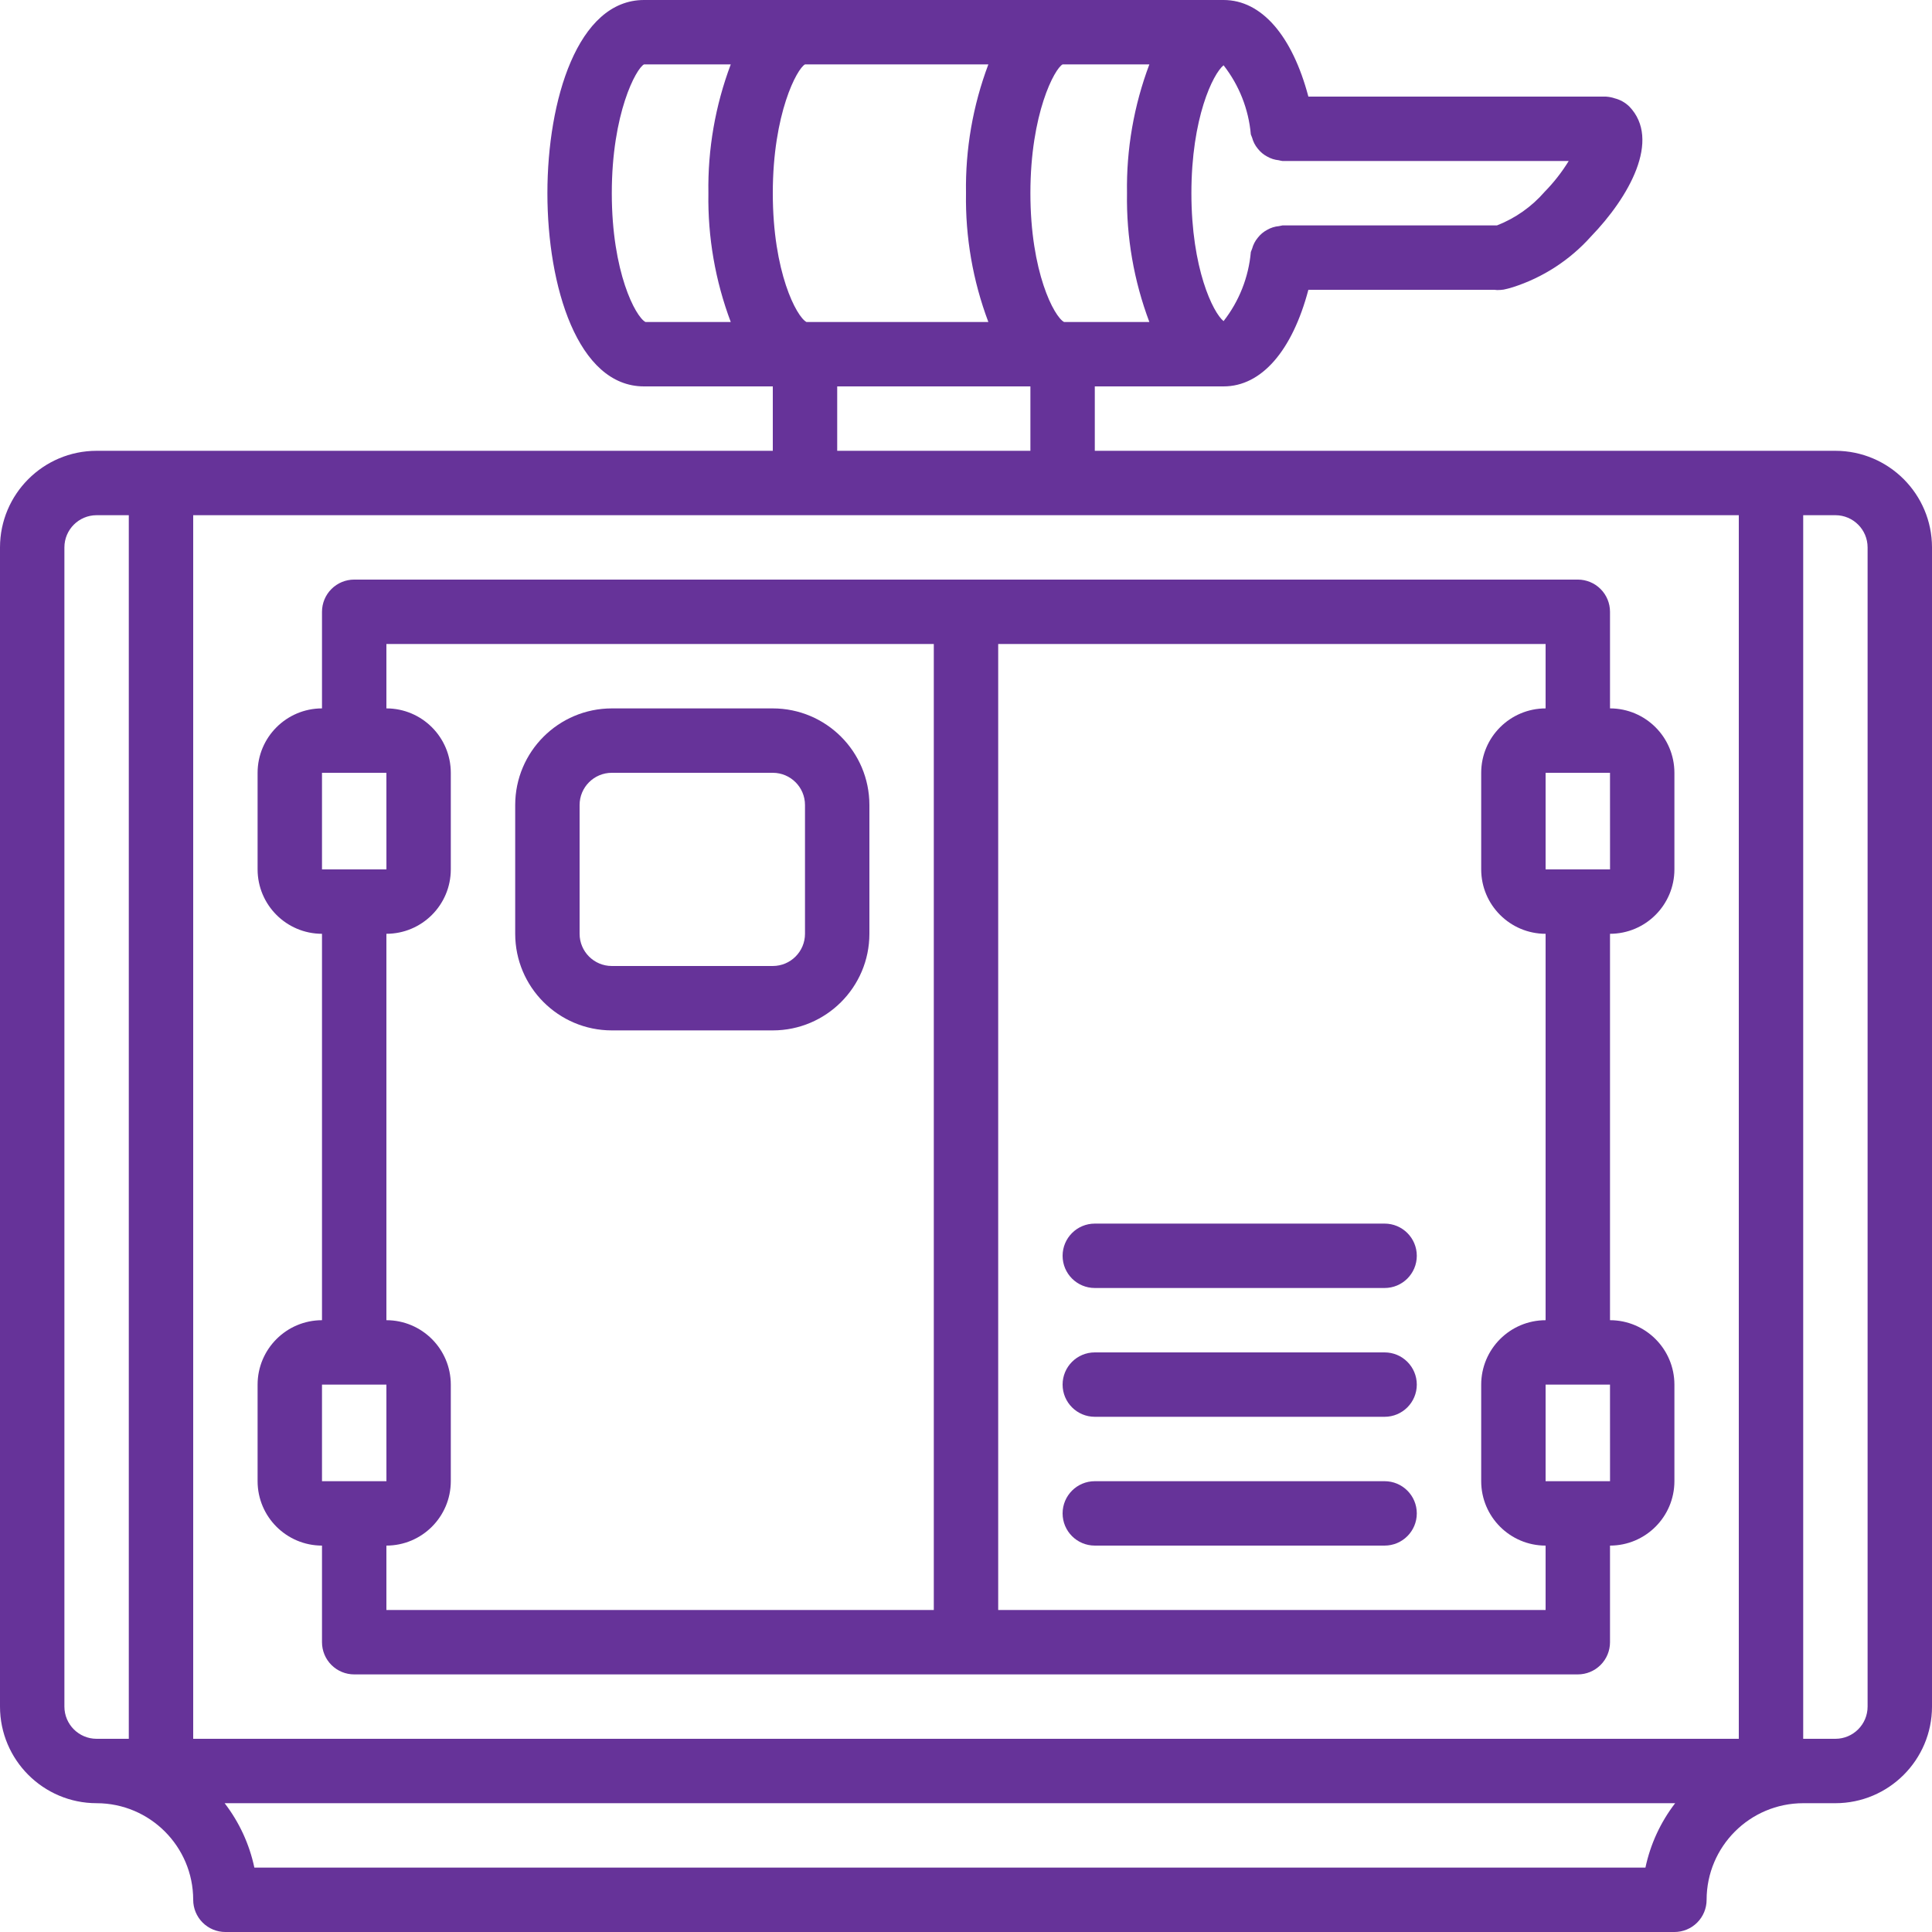 <!-- icon666.com - MILLIONS vector ICONS FREE --><svg version="1.1" id="Capa_1" xmlns="http://www.w3.org/2000/svg" xmlns:xlink="http://www.w3.org/1999/xlink" x="0px" y="0px" viewBox="0 0 512 512" style="enable-background:new 0 0 512 512;" xml:space="preserve"><g><g><g><path d="M486.4,119.467H290.133V102.4h34.133c10.048,0,18.19-9.438,22.467-25.6h49.341c0.229,0.012,0.456,0.067,0.683,0.067 c0.58,0.001,1.159-0.039,1.733-0.121c0.764-0.155,1.518-0.352,2.26-0.589l0.158-0.041c7.98-2.553,15.132-7.194,20.715-13.441 c10.025-10.367,18.7-25.621,10.142-34.471l-0.035-0.024c-1.055-1.022-2.358-1.751-3.781-2.114 c-0.72-0.249-1.471-0.401-2.231-0.451l-0.077-0.015h-78.908C342.456,9.438,334.315,0,324.267,0h-153.6 c-17.592,0-25.6,26.542-25.6,51.2c0,24.658,8.008,51.2,25.6,51.2H204.8v17.067H25.6c-14.132,0.015-25.585,11.468-25.6,25.6v307.2 c0.015,14.132,11.468,25.585,25.6,25.6c14.132,0.015,25.585,11.468,25.6,25.6c-0.001,2.263,0.898,4.434,2.499,6.035 c1.6,1.6,3.771,2.499,6.035,2.499h384c2.263,0.001,4.434-0.898,6.035-2.499c1.6-1.6,2.499-3.771,2.499-6.035 c0.015-14.132,11.468-25.585,25.6-25.6h8.533c14.132-0.015,25.585-11.468,25.6-25.6v-307.2 C511.985,130.935,500.532,119.482,486.4,119.467z M193.658,85.333h-22.604c-2.619-1.374-8.921-13.191-8.921-34.133 c0-21.167,6.45-33.05,8.533-34.133h22.992c-4.105,10.904-6.115,22.484-5.925,34.133C187.543,62.849,189.554,74.43,193.658,85.333 z M34.133,460.8H25.6c-4.711-0.005-8.529-3.823-8.533-8.533v-307.2c0.005-4.711,3.822-8.529,8.533-8.533h8.533V460.8z M324.258,17.3c4.129,5.278,6.639,11.641,7.225,18.317c0.096,0.3,0.211,0.593,0.344,0.879c0.283,1.072,0.8,2.068,1.513,2.918 c0.341,0.43,0.723,0.826,1.142,1.181c0.4,0.328,0.831,0.618,1.285,0.866c0.49,0.282,1.007,0.512,1.544,0.687 c0.516,0.157,1.046,0.265,1.582,0.32c0.326,0.087,0.656,0.154,0.99,0.199h75.842c-1.808,2.948-3.944,5.682-6.367,8.15 c-3.427,3.956-7.767,7.016-12.644,8.917h-56.831c-0.321,0.045-0.64,0.109-0.953,0.192c-1.107,0.098-2.179,0.439-3.14,0.998 c-0.953,0.509-1.789,1.213-2.452,2.066c-0.712,0.851-1.228,1.848-1.513,2.92c-0.131,0.284-0.245,0.576-0.341,0.874 c-0.586,6.676-3.096,13.039-7.226,18.317c-2.808-2.267-8.525-13.967-8.525-33.9S321.45,19.567,324.258,17.3z M281.6,17.067 h22.992c-4.105,10.904-6.115,22.484-5.925,34.133c-0.19,11.649,1.82,23.23,5.925,34.133h-22.604 c-2.619-1.374-8.921-13.191-8.921-34.133C273.067,30.033,279.517,18.15,281.6,17.067z M213.333,17.067h48.592 C257.82,27.97,255.81,39.551,256,51.2c-0.19,11.649,1.82,23.23,5.925,34.133h-48.204c-2.619-1.374-8.921-13.191-8.921-34.133 C204.8,30.033,211.25,18.15,213.333,17.067z M273.067,102.4v17.067h-51.2V102.4H273.067z M436.058,494.933H67.408 c-1.314-6.207-4.006-12.04-7.877-17.067h384.404C440.064,482.894,437.372,488.726,436.058,494.933z M460.8,460.8H51.2V136.533 h409.6V460.8z M494.933,452.267c-0.005,4.711-3.822,8.529-8.533,8.533h-8.533V136.533h8.533c4.711,0.005,8.529,3.822,8.533,8.533 V452.267z" fill="#000000" style="fill: rgb(102, 51, 153);"></path><path d="M162.133,273.067H204.8c14.132-0.015,25.585-11.468,25.6-25.6v-34.133c-0.015-14.132-11.468-25.585-25.6-25.6h-42.667 c-14.132,0.015-25.585,11.468-25.6,25.6v34.133C136.549,261.599,148.001,273.051,162.133,273.067z M153.6,213.333 c0.005-4.711,3.822-8.529,8.533-8.533H204.8c4.711,0.005,8.529,3.823,8.533,8.533v34.133c-0.005,4.711-3.823,8.529-8.533,8.533 h-42.667c-4.711-0.005-8.529-3.822-8.533-8.533V213.333z" fill="#000000" style="fill: rgb(102, 51, 153);"></path><path d="M366.933,358.4h-76.8c-4.713,0-8.533,3.82-8.533,8.533s3.82,8.533,8.533,8.533h76.8c4.713,0,8.533-3.82,8.533-8.533 S371.646,358.4,366.933,358.4z" fill="#000000" style="fill: rgb(102, 51, 153);"></path><path d="M366.933,392.533h-76.8c-4.713,0-8.533,3.821-8.533,8.533s3.82,8.533,8.533,8.533h76.8c4.713,0,8.533-3.82,8.533-8.533 S371.646,392.533,366.933,392.533z" fill="#000000" style="fill: rgb(102, 51, 153);"></path><path d="M366.933,324.267h-76.8c-4.713,0-8.533,3.821-8.533,8.533c0,4.713,3.82,8.533,8.533,8.533h76.8 c4.713,0,8.533-3.821,8.533-8.533C375.467,328.087,371.646,324.267,366.933,324.267z" fill="#000000" style="fill: rgb(102, 51, 153);"></path><path d="M85.333,409.6v25.6c-0.001,2.263,0.898,4.434,2.499,6.035c1.6,1.6,3.771,2.499,6.035,2.499h324.267 c2.263,0.001,4.434-0.898,6.035-2.499c1.6-1.6,2.499-3.771,2.499-6.035v-25.6c9.421-0.011,17.056-7.646,17.067-17.067v-25.6 c-0.011-9.421-7.645-17.056-17.067-17.067v-102.4c9.421-0.011,17.056-7.645,17.067-17.067v-25.6 c-0.011-9.421-7.645-17.056-17.067-17.067v-25.6c0.001-2.263-0.898-4.434-2.499-6.035c-1.6-1.6-3.771-2.499-6.035-2.499H93.867 c-2.263-0.001-4.434,0.898-6.035,2.499c-1.6,1.6-2.499,3.771-2.499,6.035v25.6c-9.421,0.011-17.056,7.646-17.067,17.067v25.6 c0.011,9.421,7.645,17.056,17.067,17.067v102.4c-9.421,0.011-17.056,7.645-17.067,17.067v25.6 C68.277,401.955,75.912,409.589,85.333,409.6z M426.675,392.533H409.6v-25.6h17.067L426.675,392.533z M426.667,204.8l0.009,25.6 H409.6v-25.6H426.667z M264.533,170.667H409.6v17.067c-9.421,0.011-17.056,7.646-17.067,17.067v25.6 c0.011,9.421,7.646,17.056,17.067,17.067v102.4c-9.421,0.011-17.056,7.645-17.067,17.067v25.6 c0.011,9.421,7.646,17.056,17.067,17.067v17.067H264.533V170.667z M102.4,170.667h145.067v256H102.4V409.6 c9.421-0.011,17.056-7.646,17.067-17.067v-25.6c-0.011-9.421-7.645-17.056-17.067-17.067v-102.4 c9.421-0.011,17.056-7.645,17.067-17.067v-25.6c-0.011-9.421-7.645-17.056-17.067-17.067V170.667z M85.333,204.8H102.4 l0.009,25.6H85.333V204.8z M85.333,366.933H102.4l0.009,25.6H85.333V366.933z" fill="#000000" style="fill: rgb(102, 51, 153);"></path></g></g></g></svg>